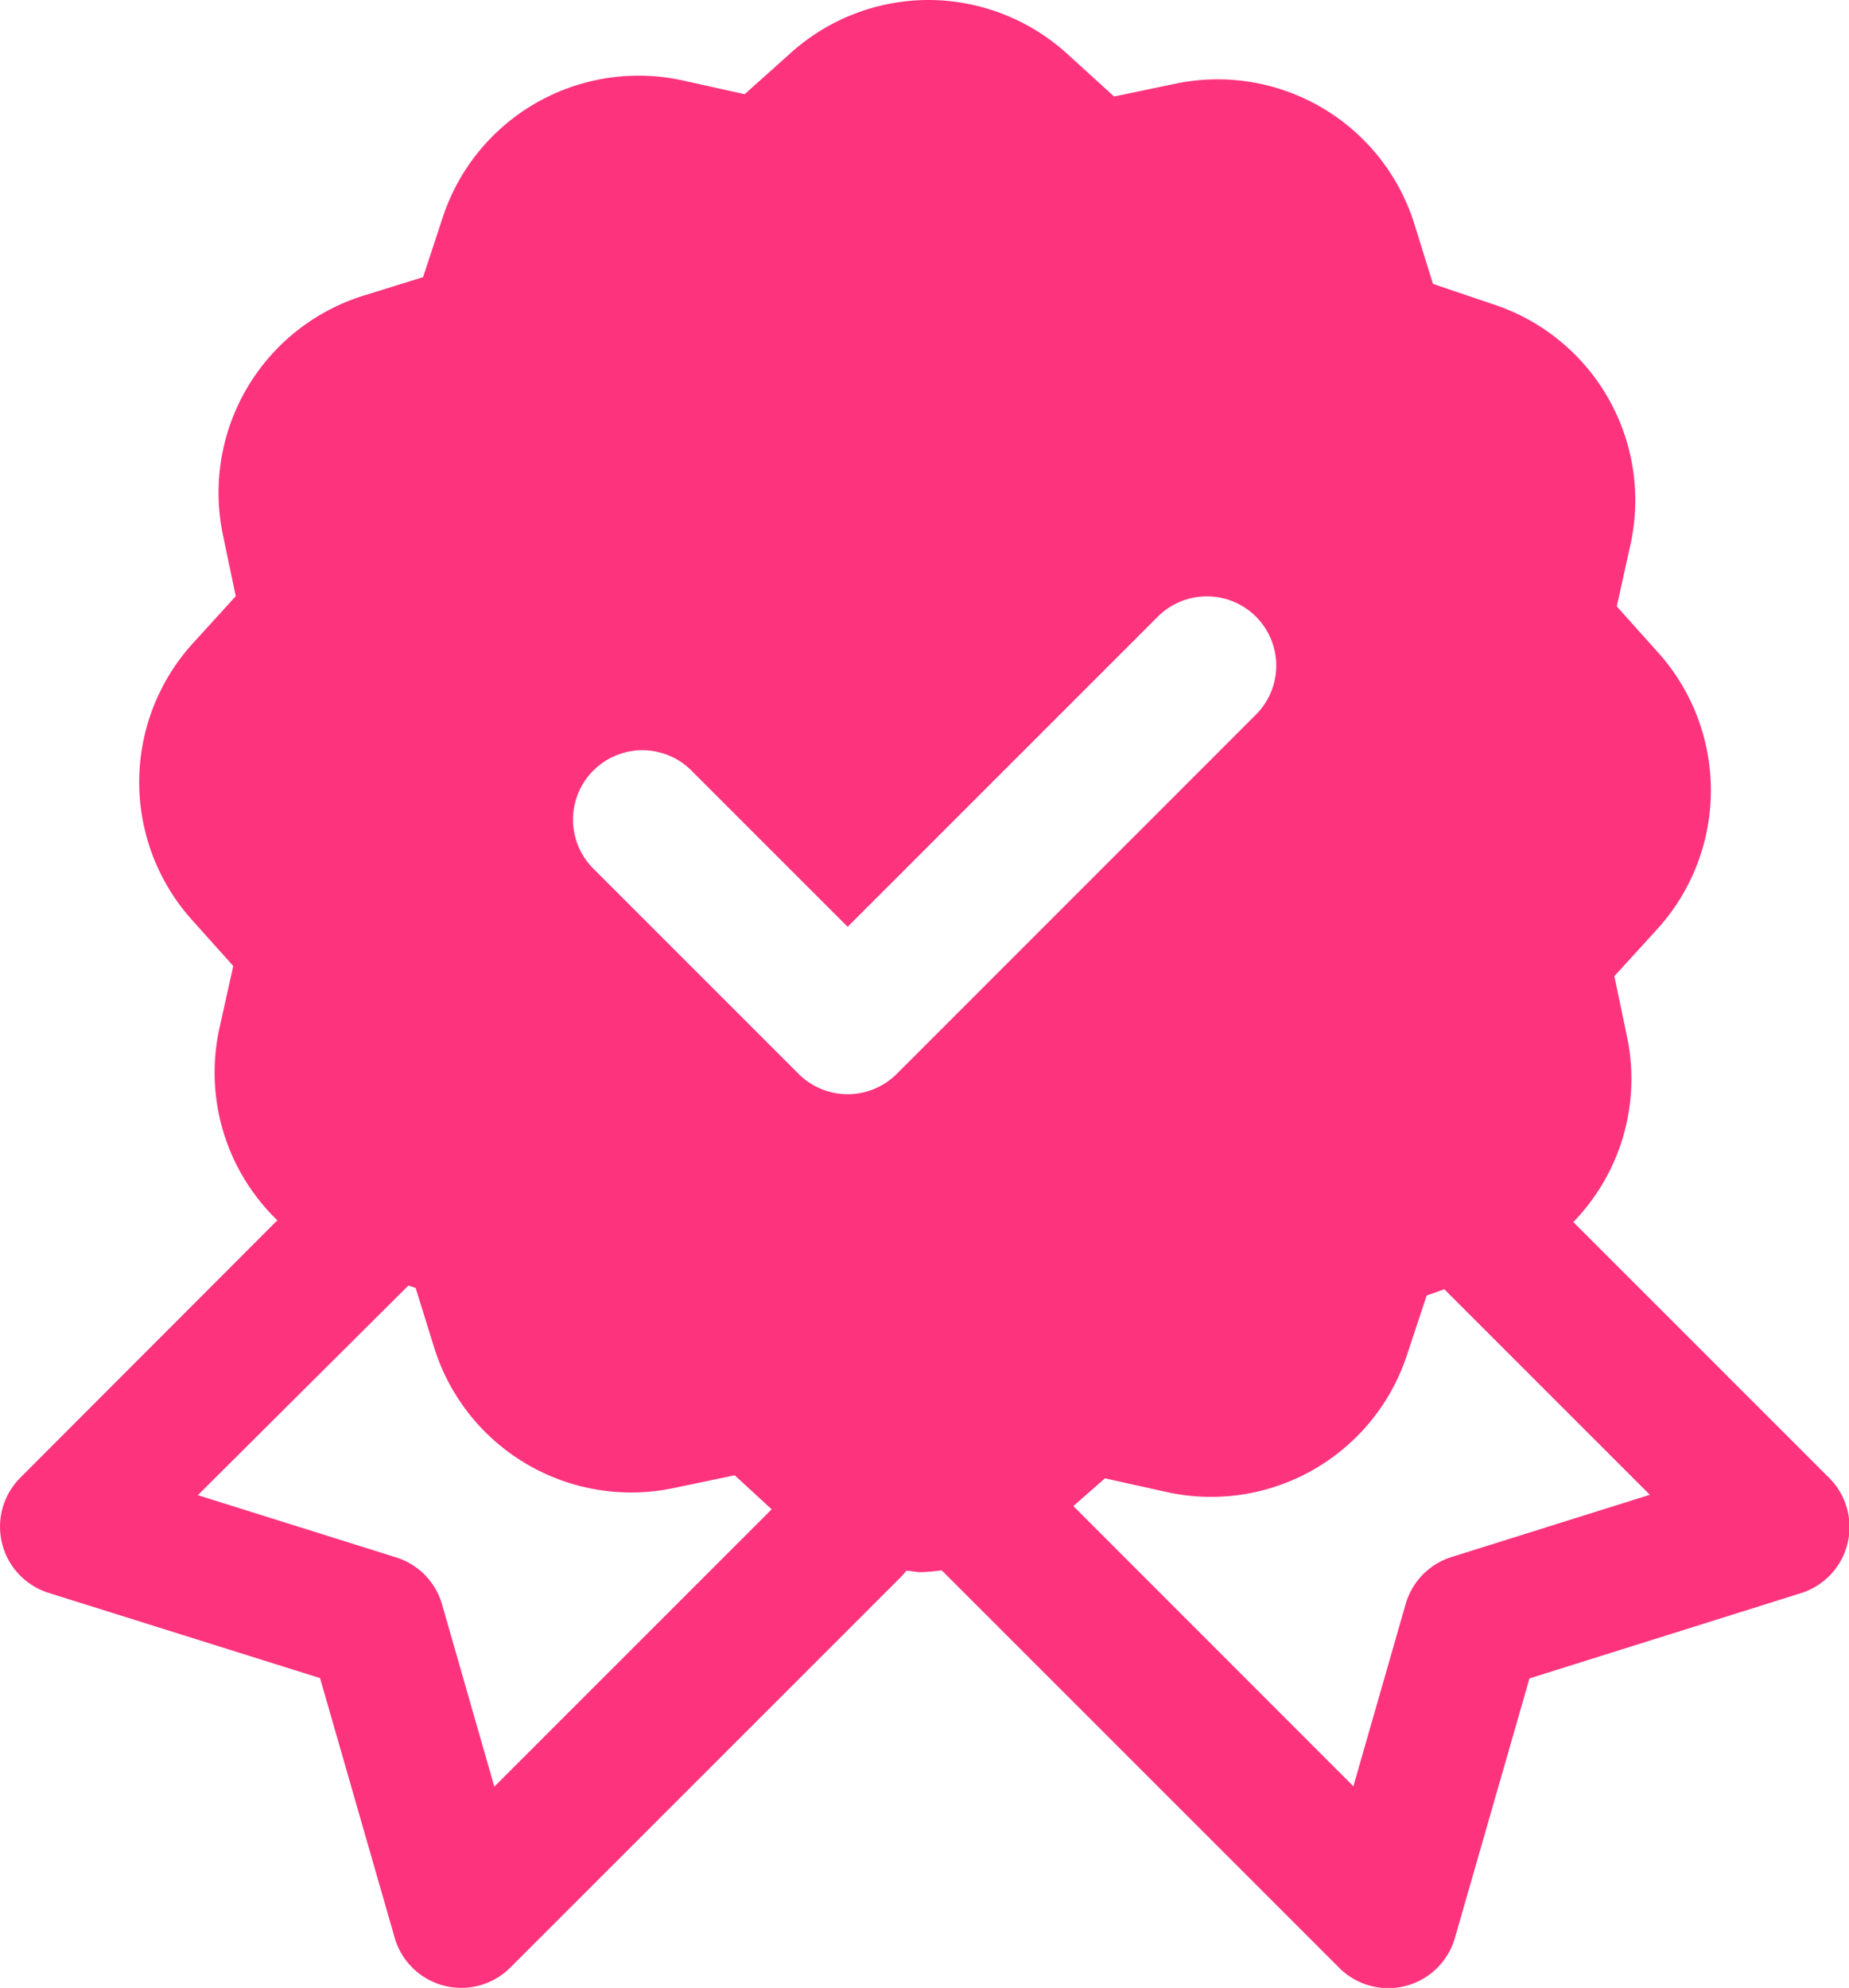 <svg xmlns="http://www.w3.org/2000/svg" width="20" height="21.503" viewBox="0 0 20 21.503">
  <path id="icons8_guarantee" d="M14.055,2.994a2.231,2.231,0,0,0-1.5.571l-.5.448-.658-.146a2.23,2.23,0,0,0-2.61,1.484l-.211.641-.644.2a2.232,2.232,0,0,0-1.52,2.591l.138.66-.455.5a2.232,2.232,0,0,0-.02,3l.448.5-.146.658A2.223,2.223,0,0,0,7,16.194L4.22,18.978a.75.75,0,0,0,.306,1.246l2.936.922.807,2.808a.75.75,0,0,0,1.251.323l4.217-4.217a.75.75,0,0,0,.066-.075c.053,0,.1.015.157.015a2.235,2.235,0,0,0,.226-.02l4.3,4.3a.75.75,0,0,0,1.251-.323l.807-2.808,2.936-.922a.75.75,0,0,0,.306-1.246l-2.768-2.768a2.224,2.224,0,0,0,.582-2l-.138-.66.456-.5a2.233,2.233,0,0,0,.018-3l-.448-.5.146-.658a2.231,2.231,0,0,0-1.484-2.61L19.5,6.065l-.2-.644A2.23,2.23,0,0,0,16.711,3.9l-.66.138-.5-.455A2.235,2.235,0,0,0,14.055,2.994Zm3,6.451a.749.749,0,0,1,.53,1.279L13.7,14.61a.751.751,0,0,1-1.062,0l-2.22-2.22a.75.75,0,1,1,1.061-1.061l1.69,1.69,3.355-3.355A.748.748,0,0,1,17.054,9.445ZM8.417,16.9l.079.026.2.644a2.232,2.232,0,0,0,2.591,1.52l.66-.138.4.368-3,3-.566-1.973a.75.75,0,0,0-.5-.508l-2.141-.672Zm11.206.04,2.223,2.223-2.141.672a.75.75,0,0,0-.5.508l-.566,1.973L15.61,19.285l.342-.3.658.146a2.23,2.23,0,0,0,2.61-1.484l.212-.64Z" transform="translate(-4 -2.994)" fill="#fd337e"/>
</svg>
